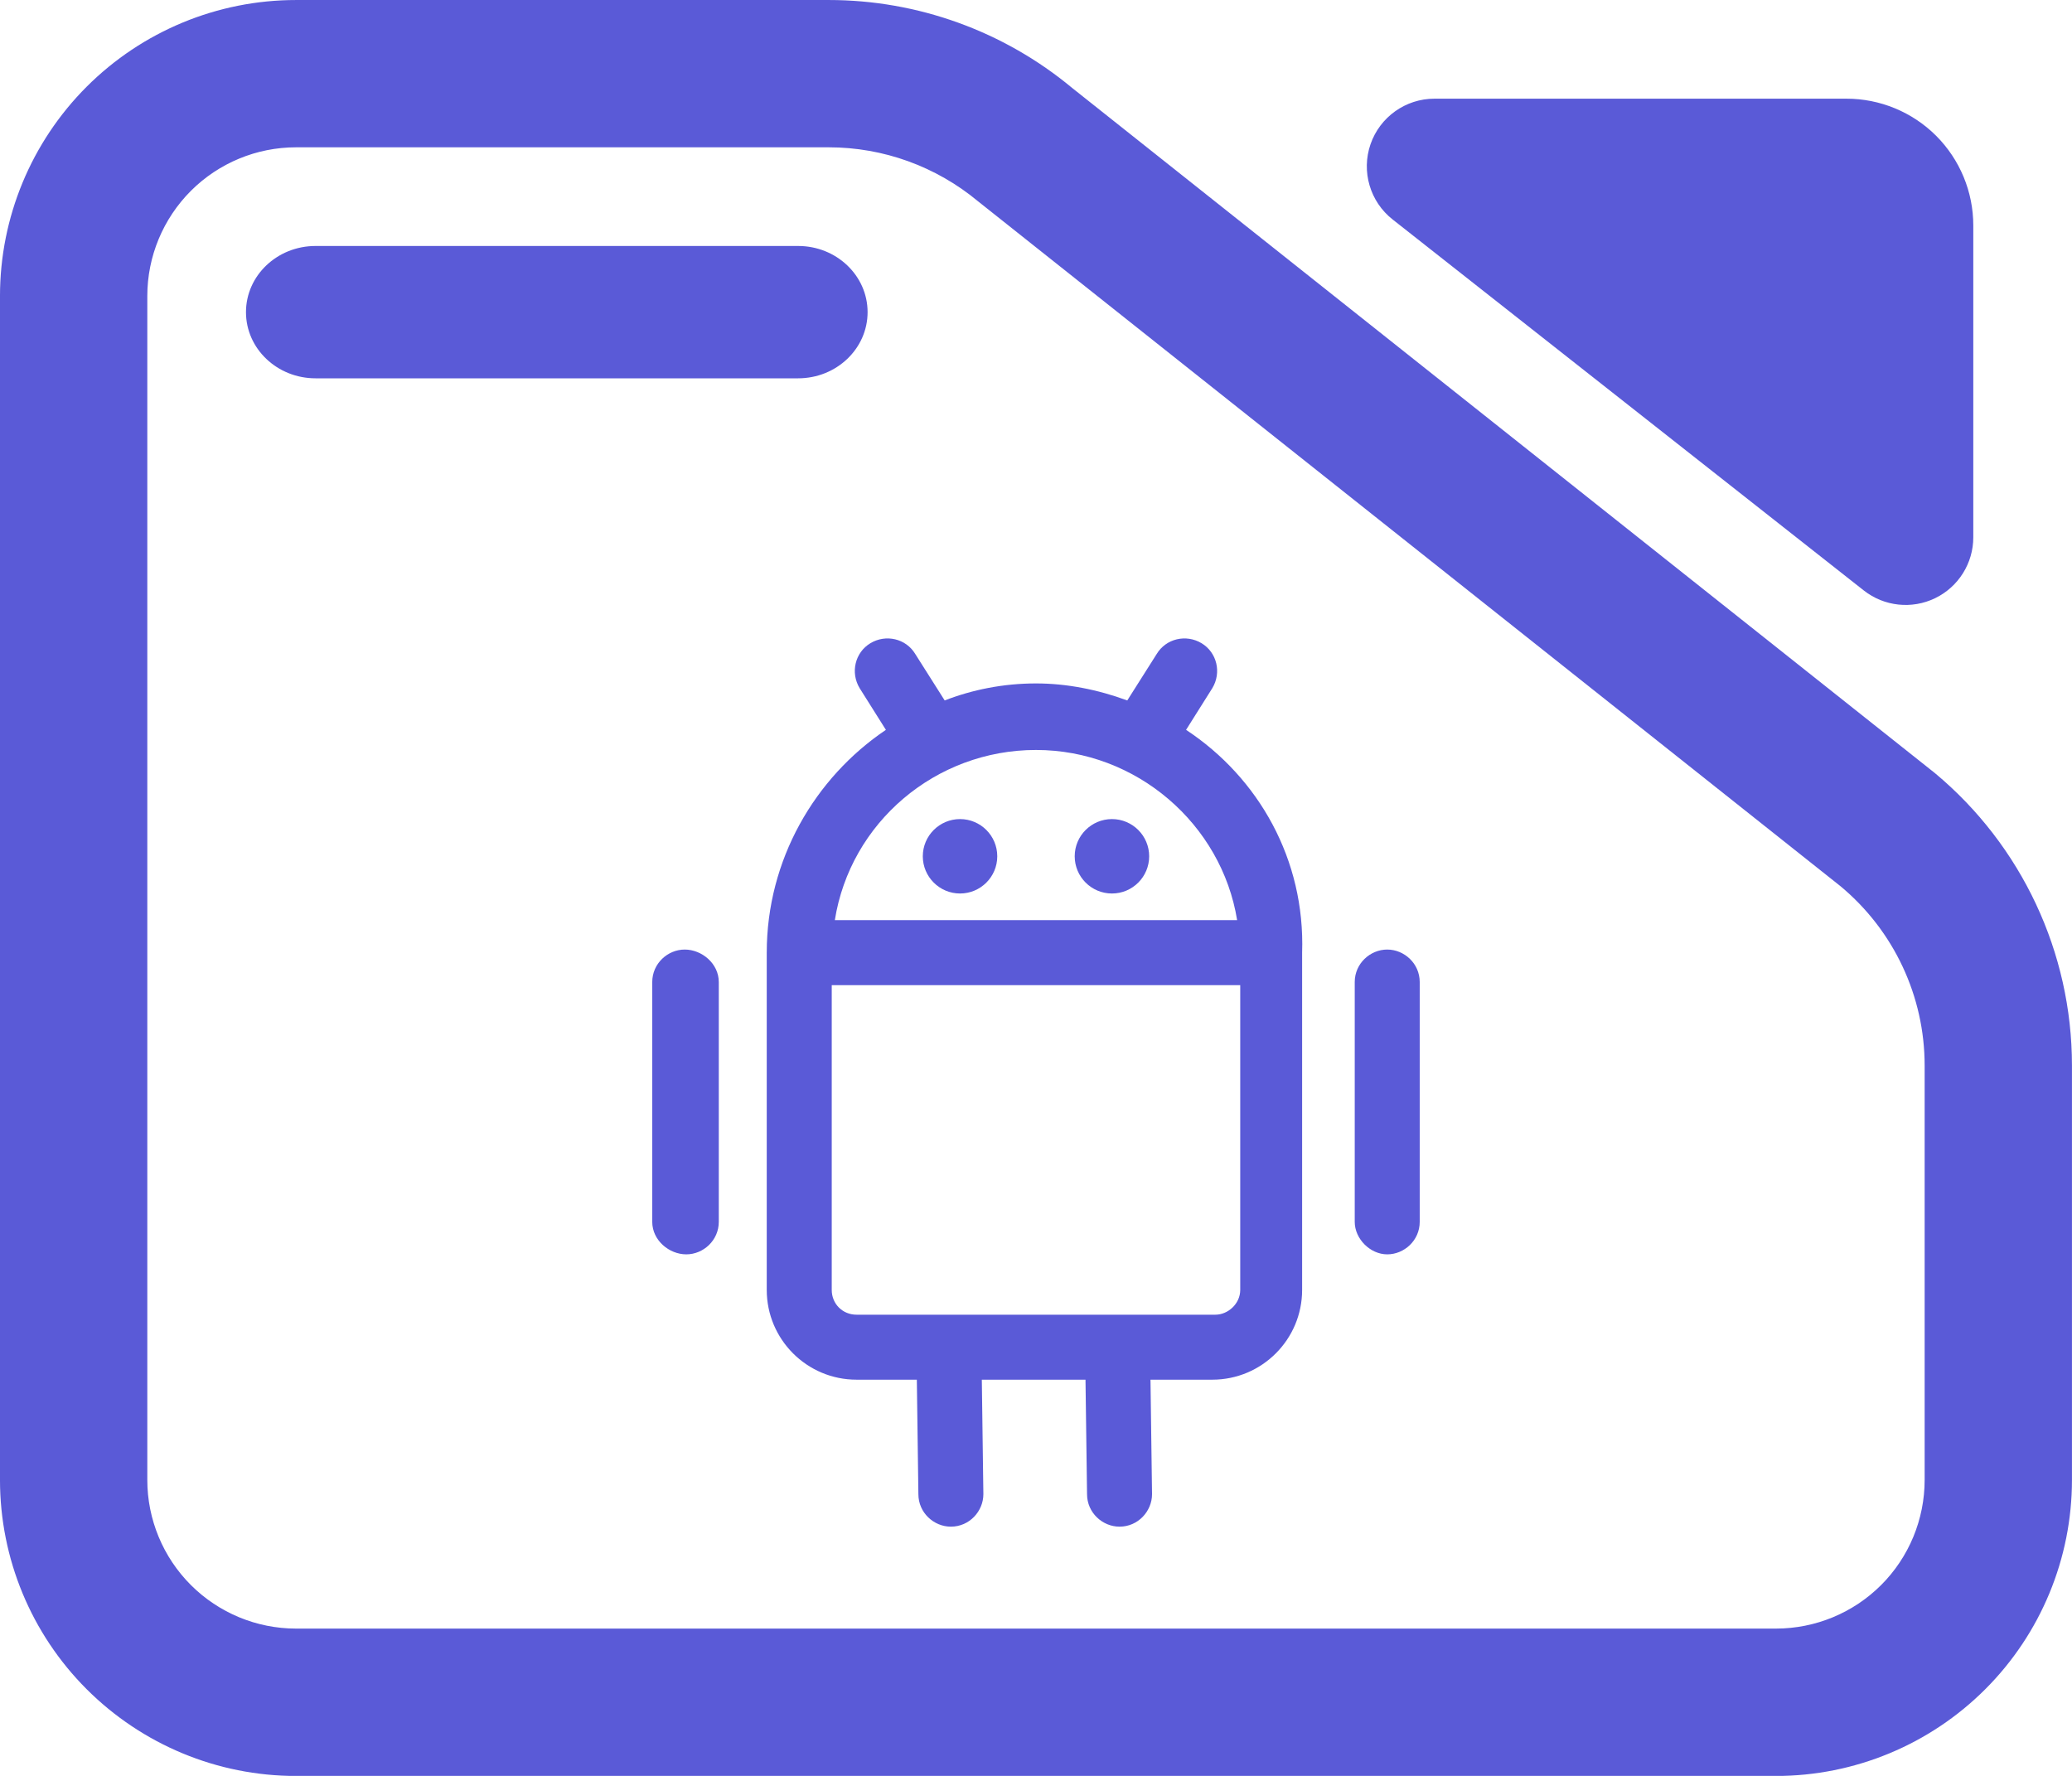 <svg fill="rgb(90,90,215)" clip-rule="evenodd" fill-rule="evenodd" stroke-linejoin="round" stroke-miterlimit="2" viewBox="0 0 245 210" xmlns="http://www.w3.org/2000/svg"><path d="m7.144 3.567h7.776c1.298 0 2.556.471 3.554 1.331l12.589 10.352c1.267 1.093 2 2.712 2 4.419v6.263c0 1.186-.455 2.324-1.265 3.162-.81.839-1.909 1.311-3.055 1.311h-21.599c-1.146 0-2.244-.472-3.055-1.311-.81-.838-1.265-1.976-1.265-3.162v-17.892c0-1.187.455-2.324 1.265-3.163.811-.839 1.909-1.31 3.055-1.31zm0 2.226c-.575 0-1.127.237-1.534.658-.407.422-.636.993-.636 1.589v17.892c0 .595.229 1.167.636 1.588s.959.658 1.534.658h21.599c.576 0 1.128-.237 1.535-.658s.635-.993.635-1.588v-6.263c0-1.046-.449-2.038-1.226-2.708l-12.589-10.352c-.612-.527-1.382-.816-2.178-.816zm.285 3.491c-.56 0-1.015-.448-1.015-1s.455-1 1.015-1h7.043c.56 0 1.014.448 1.014 1s-.454 1-1.014 1zm15.719-2.401c-.33-.269-.459-.726-.322-1.137.138-.412.513-.688.933-.688h6.013c.491 0 .962.202 1.309.561.347.36.542.847.542 1.356v4.712c0 .391-.216.748-.556.919s-.745.126-1.042-.116z" transform="matrix(8.102 0 0 7.825 -22.881 -27.91)"/><path d="m13.8 6.88c1.88 1.24 3.08 3.36 3 5.76v8.72c0 1.28-1.04 2.32-2.32 2.32h-1.6l.04 2.96c0 .44-.36.84-.84.84-.44 0-.84-.36-.84-.84l-.04-2.96h-2.68l.04 2.96c0 .44-.36.84-.84.84-.44 0-.84-.36-.84-.84l-.04-2.96h-1.56c-1.28 0-2.32-1.04-2.32-2.32v-8.72c0-2.4 1.24-4.52 3.08-5.76l-.68-1.08c-.24-.4-.12-.92.28-1.16s.92-.12 1.16.28l.76 1.2c.72-.28 1.52-.44 2.36-.44.8 0 1.6.16 2.36.44l.76-1.2c.24-.4.76-.52 1.16-.28s.52.76.28 1.16zm-3.88.52c-2.6 0-4.8 1.88-5.2 4.4h10.4c-.4-2.48-2.6-4.4-5.2-4.4zm1.964 1.787c.531 0 .962.431.962.962s-.431.962-.962.962-.963-.431-.963-.962.432-.962.963-.962zm-3.927 0c.531 0 .962.431.962.962s-.431.962-.962.962-.963-.431-.963-.962.432-.962.963-.962zm6.603 12.813c.32 0 .64-.28.64-.64v-7.88h-10.56v7.88c0 .36.28.64.64.64zm5.28-8.6v6.2c0 .48-.4.84-.84.84s-.84-.4-.84-.84v-6.2c0-.48.4-.84.84-.84s.84.36.84.84zm-18.12 0v6.2c0 .48-.4.84-.84.84s-.88-.36-.88-.84v-6.2c0-.48.4-.84.84-.84s.88.36.88.84z" transform="matrix(4.574 0 0 4.574 77.124 54.836)"/></svg>
